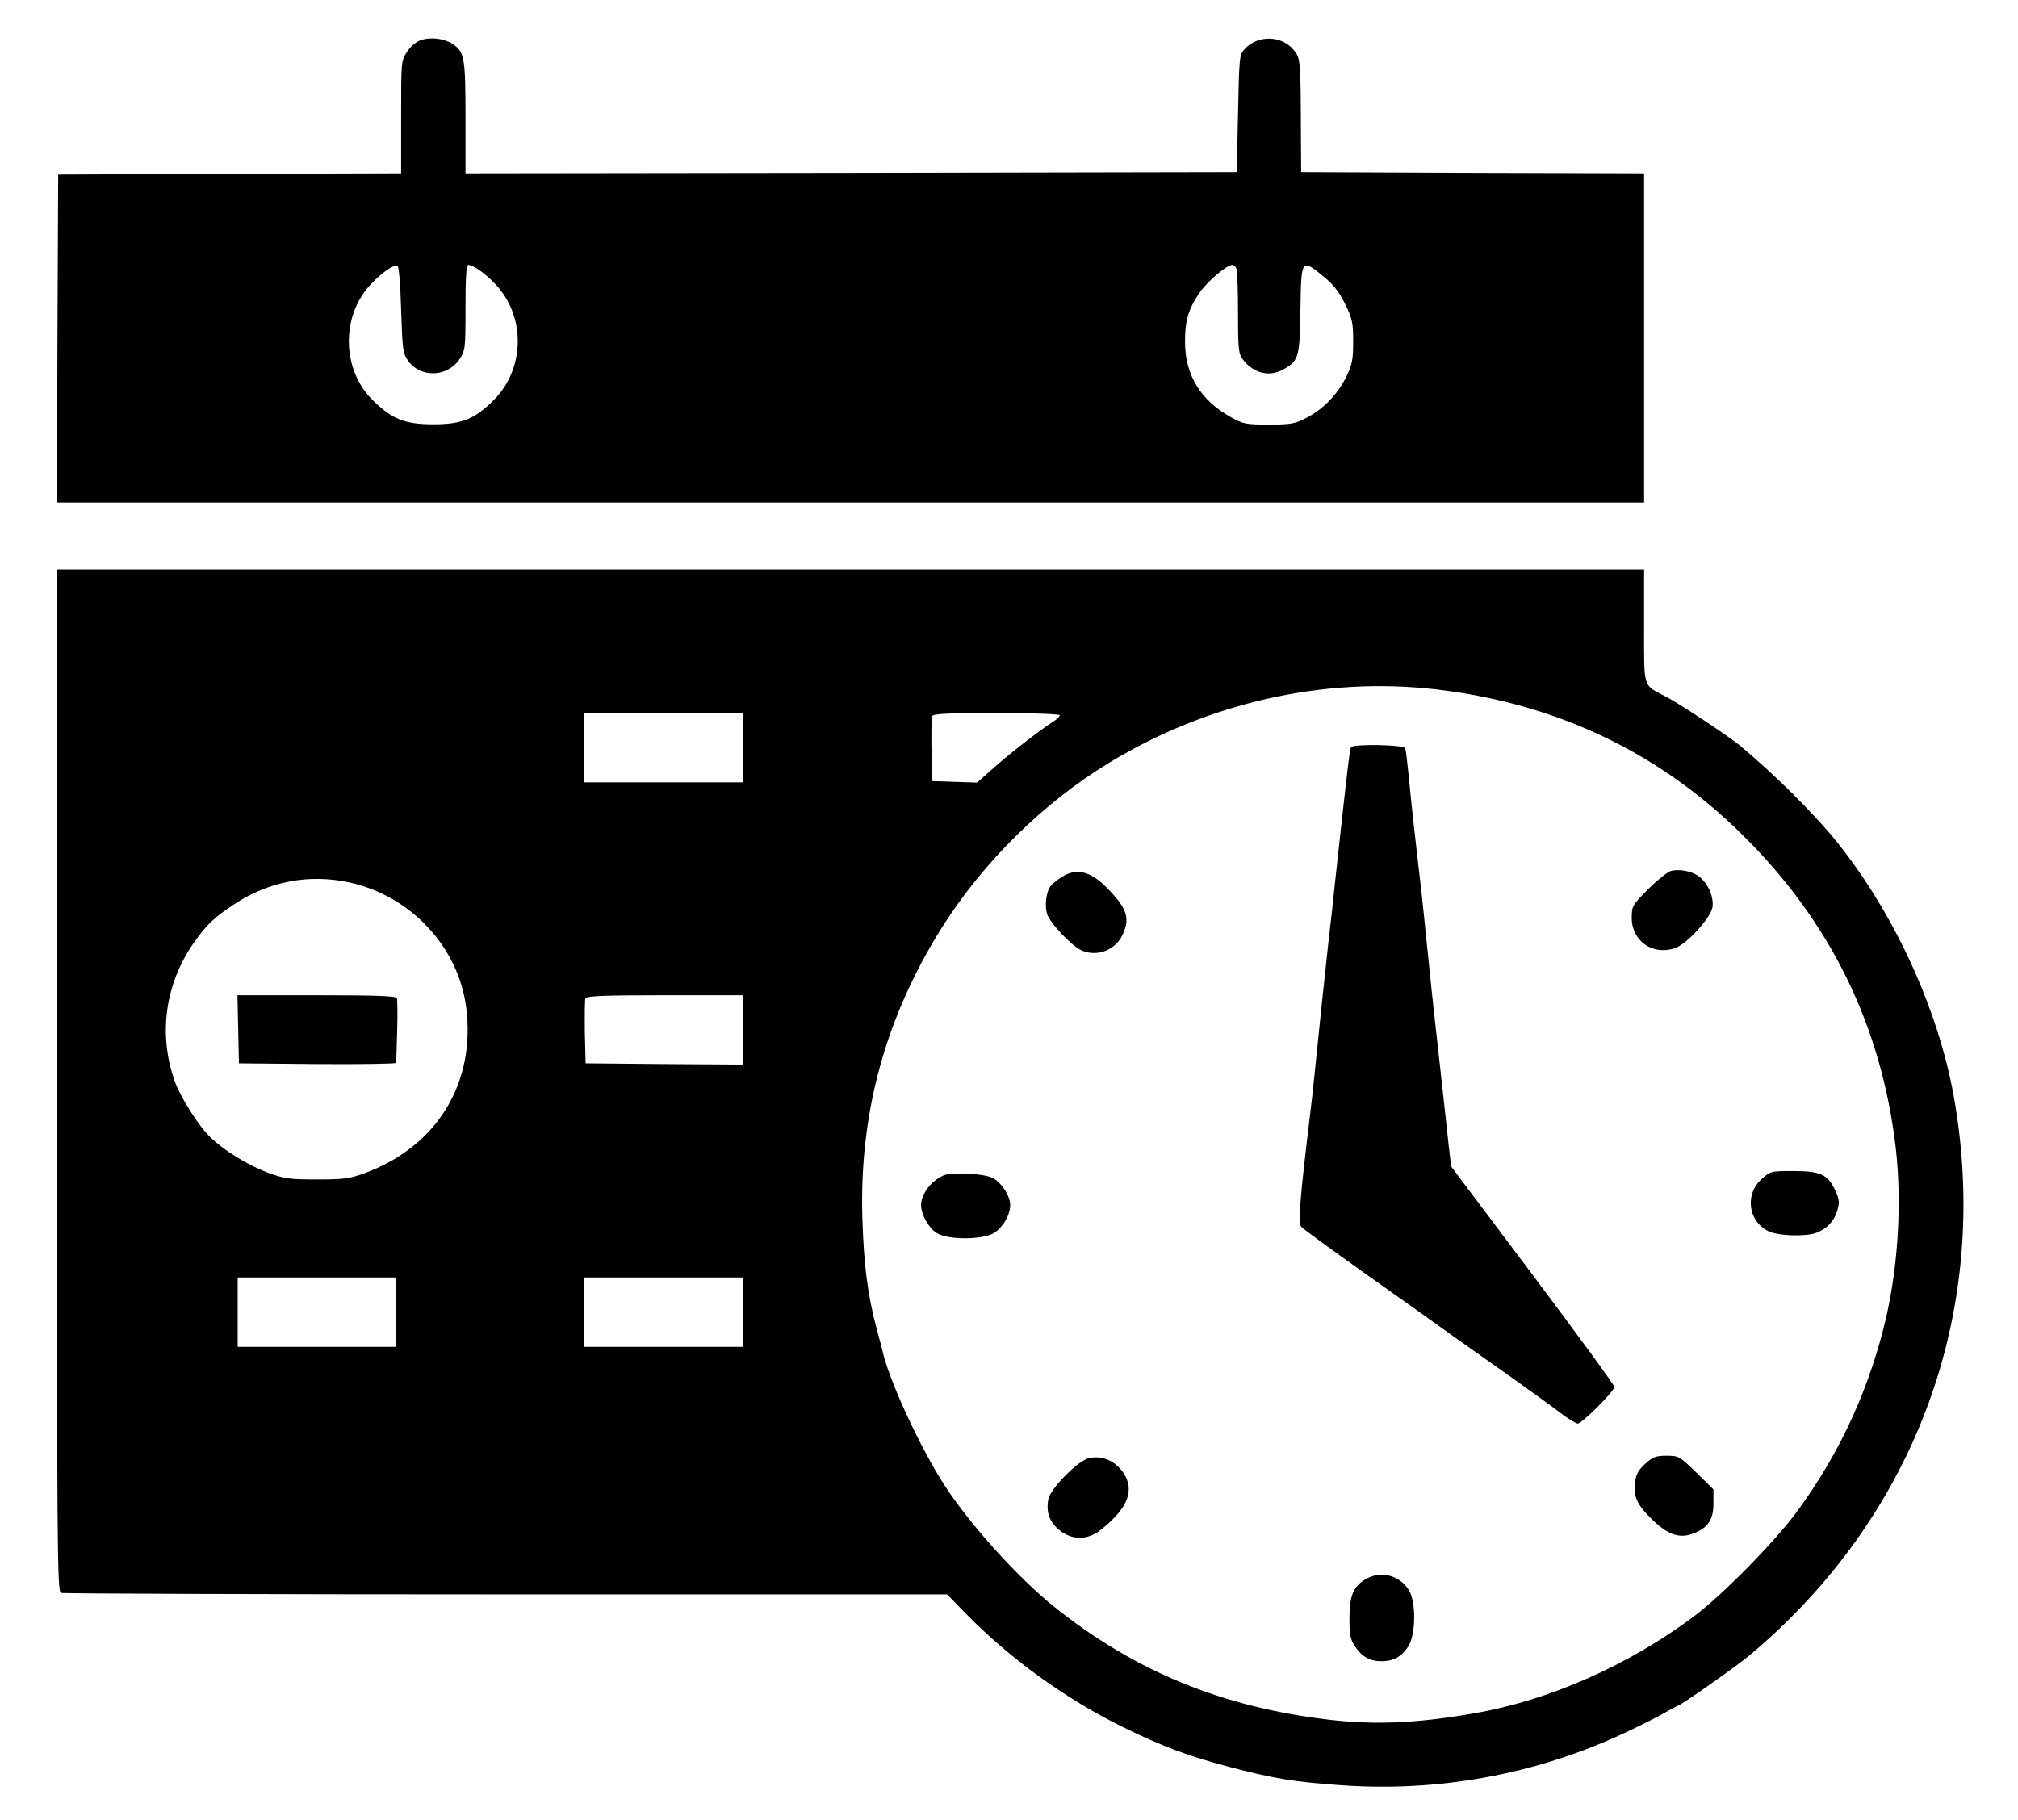 <?xml version="1.0" standalone="no"?>
<!DOCTYPE svg PUBLIC "-//W3C//DTD SVG 20010904//EN"
 "http://www.w3.org/TR/2001/REC-SVG-20010904/DTD/svg10.dtd">
<svg version="1.0" xmlns="http://www.w3.org/2000/svg"
 width="815pt" height="735pt" viewBox="0 0 815 735"
 preserveAspectRatio="xMidYMid meet">

<g transform="translate(0,735) scale(0.1,-0.1)"
fill="#000000" stroke="none">
<path d="M1703 7189 c-20 -6 -43 -24 -58 -47 -25 -37 -25 -37 -25 -264 l0
-228 -692 -2 -693 -3 -3 -662 -2 -663 3205 0 3205 0 0 665 0 665 -692 2 -693
3 -1 140 c-1 313 -1 320 -30 354 -48 58 -143 60 -195 5 -24 -25 -24 -29 -29
-262 l-5 -237 -1557 -3 -1558 -2 0 225 c0 243 -4 266 -53 298 -32 21 -85 28
-124 16z m-83 -1090 c5 -161 7 -176 28 -206 50 -70 158 -67 207 5 24 36 25 41
25 209 0 122 3 173 11 173 22 0 79 -42 118 -87 115 -130 108 -336 -14 -458
-77 -78 -130 -99 -245 -99 -115 0 -168 21 -246 99 -123 122 -127 335 -10 463
44 48 95 84 111 79 6 -2 12 -75 15 -178z m3374 165 c3 -9 6 -89 6 -178 0 -150
2 -165 21 -190 44 -56 110 -70 166 -36 59 35 62 49 65 240 3 205 4 206 91 135
41 -33 65 -63 89 -112 30 -61 33 -77 33 -153 0 -73 -4 -93 -28 -142 -35 -71
-91 -129 -159 -165 -47 -25 -64 -28 -153 -28 -93 0 -104 2 -154 30 -121 67
-184 169 -185 300 -1 85 13 136 56 199 30 46 111 115 134 116 7 0 15 -7 18
-16z"/>
<path d="M230 2986 c0 -1873 1 -2064 16 -2070 9 -3 817 -6 1797 -6 l1782 0 80
-82 c176 -179 399 -340 626 -452 163 -80 264 -118 434 -163 179 -47 264 -61
452 -74 390 -28 781 43 1135 207 54 25 125 60 159 79 33 19 63 35 65 35 10 0
235 158 289 203 675 565 979 1398 826 2257 -63 352 -239 737 -469 1025 -95
119 -265 287 -402 399 -50 40 -238 164 -290 191 -97 51 -90 28 -90 287 l0 228
-3205 0 -3205 0 0 -2064z m5565 1580 c487 -56 904 -253 1243 -589 354 -349
560 -770 618 -1261 25 -216 11 -467 -37 -681 -66 -287 -185 -549 -359 -787
-87 -120 -300 -337 -415 -424 -266 -200 -589 -343 -895 -395 -230 -40 -398
-47 -585 -25 -429 51 -781 195 -1105 454 -146 116 -341 332 -445 492 -93 143
-214 402 -246 524 -4 17 -17 67 -29 111 -36 136 -51 253 -57 440 -14 427 93
816 322 1180 167 264 409 503 676 665 399 242 865 347 1314 296z m-2795 -236
l0 -140 -320 0 -320 0 0 140 0 140 320 0 320 0 0 -140z m1280 131 c0 -5 -12
-17 -27 -26 -56 -36 -170 -125 -237 -184 l-70 -62 -90 3 -91 3 -3 124 c-1 69
0 131 2 138 4 10 60 13 261 13 141 0 255 -4 255 -9z m-2870 -675 c249 -54 442
-261 473 -507 38 -302 -116 -556 -403 -665 -68 -25 -87 -28 -200 -28 -113 0
-132 3 -200 28 -79 30 -172 87 -228 140 -48 45 -124 164 -147 231 -67 190 -37
395 80 560 51 72 81 100 160 152 140 93 302 124 465 89z m1590 -596 l0 -140
-317 2 -318 3 -3 124 c-1 69 0 131 2 138 4 10 71 13 321 13 l315 0 0 -140z
m-1400 -1140 l0 -140 -320 0 -320 0 0 140 0 140 320 0 320 0 0 -140z m1400 0
l0 -140 -320 0 -320 0 0 140 0 140 320 0 320 0 0 -140z"/>
<path d="M5456 4332 c-5 -8 -18 -121 -66 -562 -5 -52 -17 -158 -26 -235 -15
-137 -35 -325 -54 -515 -5 -52 -14 -133 -20 -180 -40 -330 -48 -430 -35 -445
5 -7 126 -95 268 -196 143 -101 303 -215 357 -254 54 -38 158 -112 232 -164
73 -52 159 -114 190 -138 31 -24 63 -43 70 -43 17 0 148 131 148 148 0 7 -148
210 -329 451 l-330 439 -10 83 c-5 46 -14 129 -20 184 -6 55 -18 161 -26 235
-15 129 -34 313 -55 520 -5 52 -14 133 -20 180 -15 127 -29 253 -40 370 -6 58
-12 111 -15 118 -5 14 -210 18 -219 4z"/>
<path d="M6751 3833 c-14 -3 -56 -36 -93 -73 -65 -65 -68 -70 -68 -117 0 -94
84 -153 174 -123 47 15 143 120 152 165 7 41 -19 100 -56 126 -28 20 -73 29
-109 22z"/>
<path d="M4290 3809 c-19 -12 -40 -29 -47 -38 -19 -25 -25 -84 -13 -116 13
-35 93 -120 132 -141 62 -32 141 -5 171 59 31 64 20 104 -50 178 -73 79 -131
96 -193 58z"/>
<path d="M7114 2587 c-69 -63 -53 -172 30 -211 39 -18 150 -22 193 -5 42 16
72 48 84 92 9 33 7 45 -11 83 -30 61 -59 74 -170 74 -88 0 -91 -1 -126 -33z"/>
<path d="M3810 2602 c-51 -23 -90 -75 -90 -120 0 -38 31 -93 64 -113 45 -28
186 -27 231 1 35 22 65 73 65 112 0 37 -34 90 -71 110 -34 18 -165 25 -199 10z"/>
<path d="M4394 1459 c-45 -13 -152 -123 -160 -164 -10 -53 4 -92 44 -125 52
-42 114 -42 168 1 109 86 138 160 91 230 -34 50 -90 73 -143 58z"/>
<path d="M6644 1437 c-28 -26 -37 -42 -41 -78 -6 -57 9 -88 74 -151 61 -58
109 -74 164 -51 58 23 79 55 79 121 l0 56 -69 68 c-68 66 -71 68 -121 68 -43
0 -55 -5 -86 -33z"/>
<path d="M5513 970 c-48 -29 -63 -67 -63 -158 0 -66 4 -85 23 -113 27 -41 60
-59 107 -59 47 0 80 18 107 59 31 46 33 179 3 228 -37 61 -116 81 -177 43z"/>
<path d="M962 3193 l3 -138 318 -3 c174 -1 317 1 317 5 0 5 2 62 4 128 2 66 1
126 -1 133 -4 9 -78 12 -324 12 l-320 0 3 -137z"/>
</g>
</svg>
